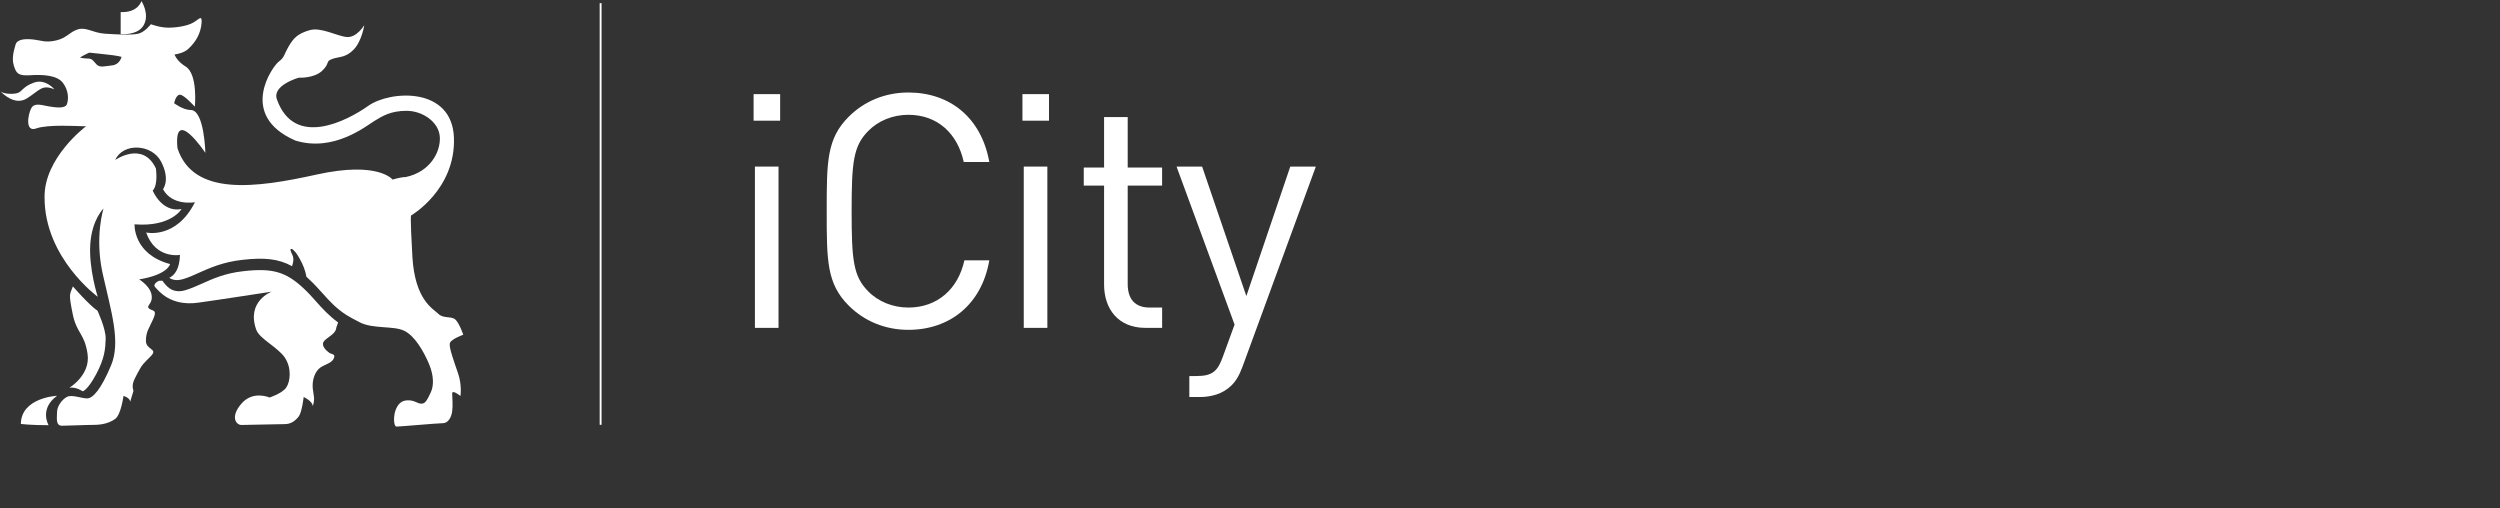 <?xml version="1.0" encoding="UTF-8"?>
<!-- Generator: Adobe Illustrator 16.0.0, SVG Export Plug-In . SVG Version: 6.00 Build 0)  -->
<!DOCTYPE svg PUBLIC "-//W3C//DTD SVG 1.1//EN" "http://www.w3.org/Graphics/SVG/1.1/DTD/svg11.dtd">
<svg version="1.1" id="Layer_1" xmlns="http://www.w3.org/2000/svg" xmlns:xlink="http://www.w3.org/1999/xlink" x="0px" y="0px" width="305px" height="62px" viewBox="0 0 305 62" enable-background="new 0 0 305 62" xml:space="preserve">
<rect x="0" y="0" width="305" height="62" fill="#333333" stroke="none"/>
<g id="Layer_1_1_">
	<g>
		<rect x="73.16" y="0.387" fill="#fff" width="0.23" height="51.439"/>
		<path fill="#fff" d="M17.557,3.022c0.712-1.341-0.301-2.897-0.301-2.897s-0.401,1.45-2.534,1.345v2.696    C14.722,4.166,16.854,4.371,17.557,3.022"/>
		<path fill="#fff" d="M6.643,10.902c0,0-1.093-1.343-2.523-0.817c-1.424,0.524-1.366,1.105-2.051,1.286    c-0.644,0.159-1.67,0.07-2.003-0.223c0.318,0.333,1.78,1.746,3.199,0.866C4.868,11.012,5.097,10.258,6.643,10.902"/>
		<path fill="#fff" d="M8.467,47.3c0.865-0.114,1.615,0.438,1.615,0.438s0.561-0.066,1.63-2.045    c1.064-1.984,1.141-3.125,1.18-4.346c0.038-1.229-0.998-3.438-0.998-3.438c-1.021-0.688-3.003-2.968-3.003-2.968    c-0.374,1.053-0.542,0.759-0.042,3.271c0.489,2.521,1.447,2.368,1.834,4.97C11.061,45.764,8.467,47.3,8.467,47.3"/>
		<path fill="#fff" d="M6.96,48.286c0,0-4.382,0.202-4.415,3.438c0,0,1.18,0.151,3.386,0.151    C5.93,51.879,4.749,49.889,6.96,48.286"/>
		<path fill="#fff" d="M13.714,7.971c-0.911,0.105-1.521,0.313-1.927-0.101c-0.407-0.417-0.508-0.724-1.016-0.724    c-0.51,0-1.007-0.11-1.007-0.11S9.96,6.839,10.88,6.421c0,0,2.02,0.2,2.835,0.309c0.81,0.11,1.113,0.21,1.113,0.21    S14.62,7.871,13.714,7.971 M54.875,41.895c0.097-0.517,1.644-1.056,1.644-1.056s-0.491-1.464-0.998-1.884    c-0.506-0.407-1.464-0.064-2.066-0.686c-0.613-0.61-2.831-1.648-3.143-6.938c-0.304-5.28-0.159-5.042-0.159-5.042    s5.429-3.139,5.229-9.458c-0.208-6.313-7.797-5.793-10.438-3.929c-2.63,1.864-9.011,5.171-11.142-0.729    c-0.707-1.753,2.643-2.696,2.643-2.696s1.816,0.108,2.831-0.818c1.011-0.939,0.4-1.14,1.209-1.45    c0.813-0.316,1.626-0.11,2.645-1.142c1.017-1.033,1.313-3,1.313-3s-0.915,1.548-2.128,1.449c-1.213-0.106-3.138-1.247-4.56-0.83    c-1.421,0.417-1.924,0.93-2.534,1.968c-0.6,1.037-0.507,1.344-1.215,1.865c-0.707,0.511-5.062,6.523,2.024,9.625    c4.667,1.448,8.61-1.753,9.629-2.378c1.008-0.622,2.021-1.247,3.949-1.247c1.927,0,3.953,1.348,4.053,3.208    c0.097,1.864-1.222,4.25-4.157,4.871c-0.605,0-1.615,0.31-1.615,0.31s-1.721-2.273-9.225-0.621    c-7.485,1.658-15.088,2.693-17.014-3.212c-0.506-5.276,3.406,0.573,3.406,0.573s-0.122-5.227-1.784-5.227    c-0.929,0-2.026-0.828-2.026-0.828s0.195-1.038,0.712-1.038c0.5,0,1.813,1.462,1.813,1.462s0.396-3.971-1.126-4.904    c-0.814-0.503-1.191-1.063-1.358-1.461c0.567-0.09,1.235-0.273,1.685-0.689c1.01-0.927,1.51-1.971,1.615-3.105    c0.105-1.138-0.3-0.514-1.01-0.103c-0.716,0.411-2.027,0.62-3.037,0.62c-1.022,0-2.133-0.421-2.133-0.421    s-0.701,0.939-1.515,1.151c-0.81,0.196-2.736,0.099-4.154,0C11.32,3.996,10.509,3.274,9.5,3.583    C8.479,3.897,8.176,4.621,6.867,4.93c-1.318,0.311-1.828,0-2.743-0.104c-0.91-0.103-2.021-0.103-2.227,0.621    c-0.2,0.72-0.502,1.656-0.2,2.587c0.302,0.929,0.505,1.238,2.027,1.143c1.519-0.099,3.233,0,3.948,0.923    c0.708,0.942,0.708,1.975,0.502,2.59c-0.206,0.633-1.52,0.395-2.221,0.289c-0.712-0.104-1.725-0.518-2.128,0.206    c-0.411,0.725-0.813,3.004,0.604,2.482c1.422-0.511,5.07-0.271,5.57-0.271h0.509c0,0-5.169,3.856-5.07,8.718    c0,7.354,6.486,12.093,6.486,12.093s-1.107-3.418-0.909-6.424c0.201-3.004,1.62-4.346,1.62-4.346s-1.112,3.411-0.103,7.97    c1.017,4.556,2.234,8.284,1.017,11.177c-1.213,2.9-2.21,4.021-2.919,4.021c-0.71,0-1.843-0.496-2.454-0.188    c-0.604,0.313-1.217,1.138-1.217,1.86c0,0.72-0.202,1.662,0.612,1.662c0.81,0,2.836-0.104,3.849-0.104    c1.017,0,1.925-0.212,2.635-0.729c0.714-0.518,1.011-2.805,1.011-2.805s0.813,0.217,0.813,0.729l0.403-1.343    c-0.2-0.718-0.104-1.039,0.504-2.174c0.609-1.136,0.706-1.136,1.621-2.068c0.918-0.935-0.604-0.728-0.604-1.863    c0-1.141,0.4-1.549,0.903-2.693c0.509-1.136-0.1-0.929-0.503-1.229c-0.4-0.313,0.247-0.521,0.311-1.251    c0.119-1.359-1.539-2.321-1.539-2.321c3.55-0.588,3.772-1.873,3.772-1.873c-4.529-1.213-4.333-4.847-4.333-4.847    c4.467,0.354,5.736-1.866,5.736-1.866c-2.41,0.474-3.52-2.247-3.52-2.247c0.689-0.693,0.387-2.709,0.387-2.709    c-1.598-3.395-4.961-1.027-4.961-1.027c0.923-2.115,4.475-1.997,5.612,0.225c1.141,2.227,0.217,3.337,0.217,3.337    c1.141,2.105,3.899,1.588,3.899,1.588c-2.29,4.558-5.953,3.697-5.953,3.697c1.148,3.277,4.128,2.733,4.128,2.733    c-0.061,1.742-0.645,2.462-1.307,2.8c0.311,0.213,0.825,0.396,1.661,0.16c0.617-0.176,1.251-0.455,1.914-0.762    c1.406-0.623,3.002-1.338,5.337-1.595c2.693-0.311,4.437-0.128,6.063,0.771c0.104-0.33,0.301-0.869,0.024-1.417    c-0.207-0.416-0.386-0.863,0.073-0.625l0.377,0.398c0,0,1.054,1.438,1.28,2.934l0.373,0.348c0.585,0.541,1.076,1.098,1.559,1.627    c0.869,0.975,1.7,1.896,2.994,2.719c0.384,0.23,0.906,0.521,1.584,0.867c1.62,0.83,4.099,0.396,5.404,1.021    c1.321,0.616,2.429,2.595,3.037,4.039c0.611,1.445,0.611,2.688,0.21,3.517c-0.408,0.832-0.618,1.348-1.121,1.348    c-0.507,0-0.805-0.412-1.621-0.412c-0.803,0-1.217,0.412-1.514,1.133c-0.298,0.727-0.298,2.073,0.102,2.073    c0.403,0,5.061-0.415,5.663-0.415c0.614,0,1.025-0.723,1.115-1.448c0.106-0.722,0-1.655,0-2.173c0-0.521,1.009,0.303,1.009,0.303    s0.209-1.33-0.3-2.785C55.381,44.074,54.765,42.411,54.875,41.895"/>
		<path fill="#fff" d="M38.56,36.775c-0.465-0.524-0.942-1.053-1.496-1.572c-2.18-2.051-3.834-2.525-7.377-2.117    c-2.192,0.236-3.704,0.907-5.038,1.514c-0.705,0.312-1.363,0.604-2.059,0.813c-1.624,0.463-2.353-0.585-2.771-1.166l-0.419,0.01    c0,0-0.854,0.381-0.454,0.793c0.415,0.424,1.832,2.348,5.231,1.877c1.919-0.257,8.963-1.343,8.963-1.343s-3.132,1.166-1.87,4.66    c0.396,1.089,2.598,2.104,3.467,3.366c0.868,1.27,0.689,2.949,0.181,3.672c-0.505,0.726-2.034,1.216-2.034,1.216    s-2.015-0.907-3.438,0.755c-1.415,1.657-0.604,2.594,0,2.594c0.612,0,4.459-0.104,5.27-0.104c0.813,0,1.316-0.415,1.73-0.938    c0.396-0.517,0.604-2.373,0.604-2.373s1.108,0.516,1.108,1.129c0.3-0.931,0.104-1.242,0-2.168    c-0.092-0.938,0.201-1.859,0.716-2.375c0.499-0.521,1.515-0.619,1.823-1.24c0.305-0.627-0.213-0.521-0.517-0.729    c-0.304-0.205-1.005-0.821-0.708-1.341c0.313-0.52,1.44-0.9,1.54-1.635c0.044-0.293,0.143-0.366,0.231-0.736    C40.118,38.509,39.324,37.637,38.56,36.775"/>
	</g>
</g>
<g id="Layer_2">
	<g>
		<path fill="#fff" d="M91.939,14.724v-3.239h3.239v3.239H91.939z M92.1,40V20.323h2.879V40H92.1z"/>
		<path fill="#fff" d="M110.818,40.24c-2.8,0-5.357-1.04-7.277-2.96c-2.682-2.679-2.682-5.479-2.682-11.518    c0-6.039,0-8.838,2.682-11.518c1.919-1.919,4.479-2.959,7.277-2.959c5.119,0,8.918,3.12,9.878,8.479h-3.118    c-0.762-3.479-3.199-5.759-6.76-5.759c-1.88,0-3.68,0.72-4.919,2c-1.8,1.84-2,3.799-2,9.758c0,5.958,0.2,7.918,2,9.758    c1.24,1.278,3.04,2,4.919,2c3.561,0,6.079-2.28,6.838-5.761h3.04C119.776,37.121,115.896,40.24,110.818,40.24z"/>
		<path fill="#fff" d="M124.739,14.724v-3.239h3.239v3.239H124.739z M124.899,40V20.323h2.879V40H124.899z"/>
		<path fill="#fff" d="M139.737,40c-3.357,0-5.039-2.359-5.039-5.279V22.643h-2.479v-2.2h2.479v-6.159h2.882v6.159h4.197v2.2    h-4.197v11.998c0,1.801,0.84,2.881,2.68,2.881h1.52V40H139.737z"/>
		<path fill="#fff" d="M151.577,44.76c-0.399,1.079-0.842,1.799-1.399,2.318c-1.04,1-2.439,1.359-3.84,1.359h-1.239v-2.561h0.88    c1.999,0,2.602-0.641,3.239-2.438l1.399-3.84l-7.079-19.276h3.12l5.396,15.798l5.359-15.798h3.12L151.577,44.76z"/>
	</g>
</g>
</svg>